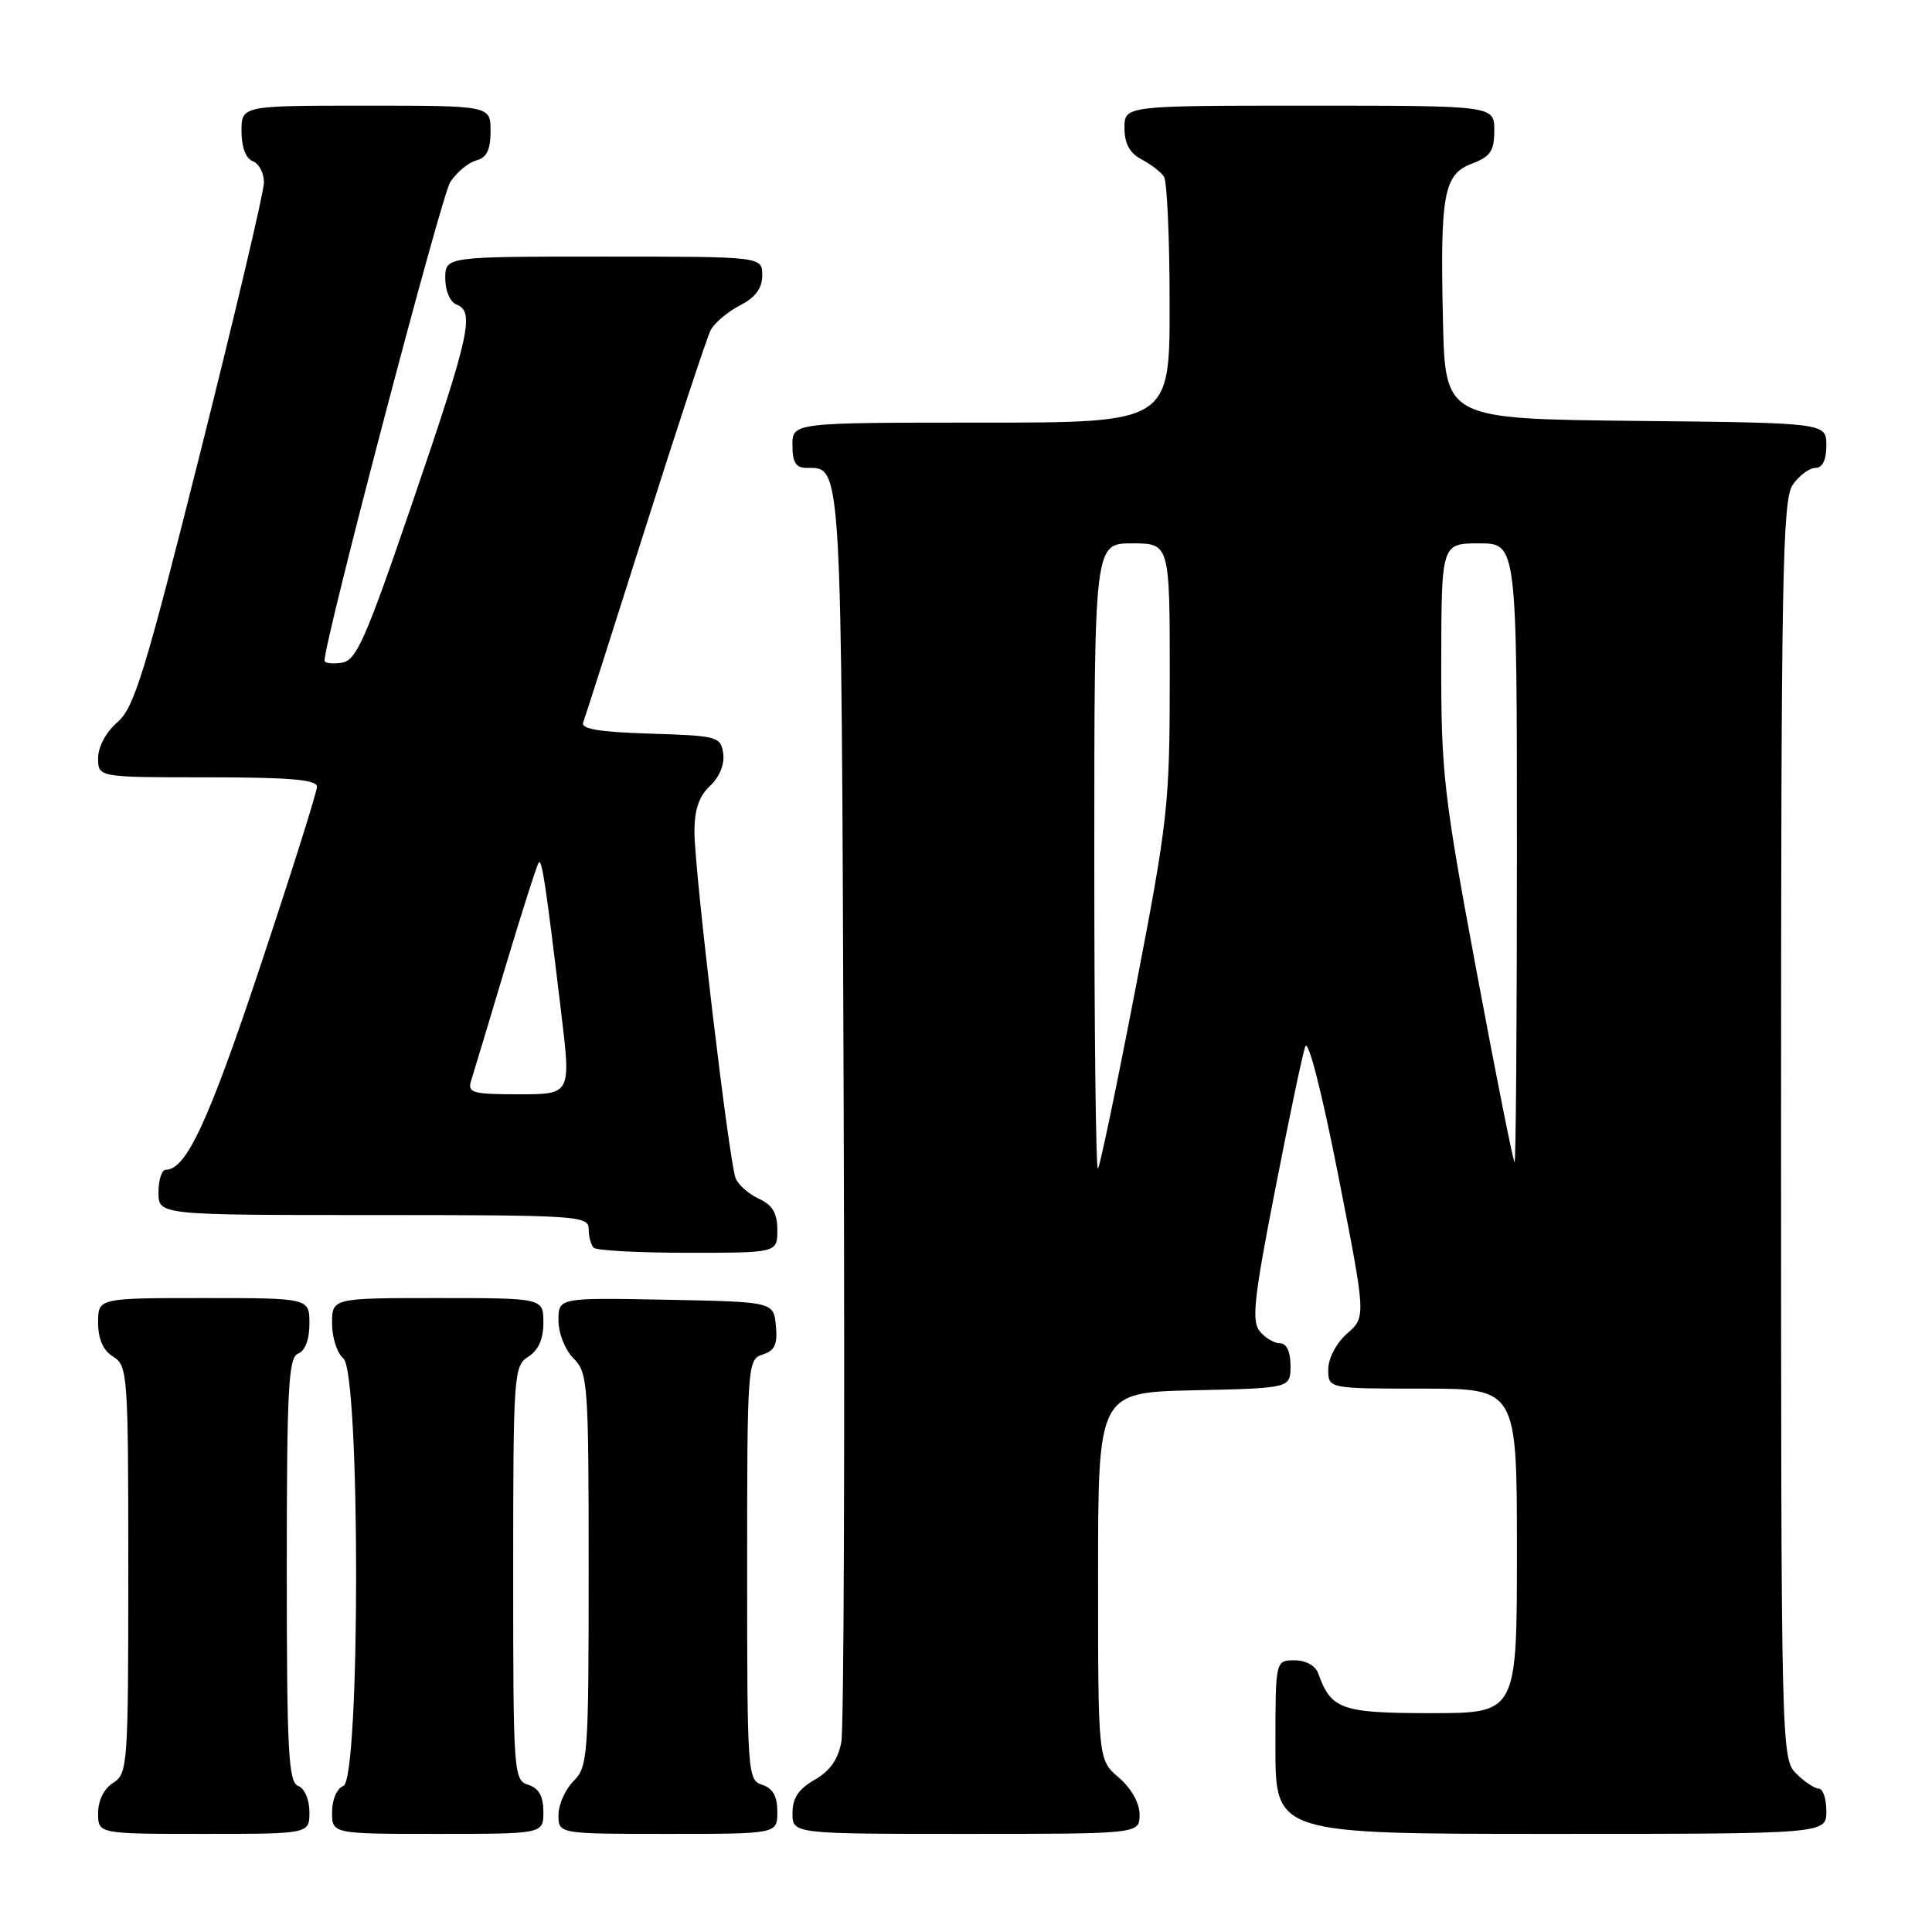 <?xml version="1.0" encoding="UTF-8" standalone="no"?>
<!DOCTYPE svg PUBLIC "-//W3C//DTD SVG 1.1//EN" "http://www.w3.org/Graphics/SVG/1.1/DTD/svg11.dtd" >
<svg xmlns="http://www.w3.org/2000/svg" xmlns:xlink="http://www.w3.org/1999/xlink" version="1.1" viewBox="0 0 256 256">
 <g >
 <path fill="currentColor"
d=" M 41.00 240.11 C 41.00 238.46 40.36 236.97 39.50 236.64 C 38.22 236.15 38.00 232.02 38.00 208.00 C 38.00 183.98 38.22 179.85 39.50 179.36 C 40.43 179.01 41.00 177.49 41.00 175.39 C 41.00 172.00 41.00 172.00 27.00 172.00 C 13.00 172.00 13.00 172.00 13.00 175.26 C 13.00 177.44 13.66 178.93 15.00 179.77 C 16.92 180.97 17.00 182.10 17.00 208.00 C 17.00 233.90 16.92 235.03 15.00 236.23 C 13.78 236.99 13.00 238.56 13.00 240.24 C 13.00 243.00 13.00 243.00 27.00 243.00 C 41.00 243.00 41.00 243.00 41.00 240.11 Z  M 72.00 240.07 C 72.00 238.01 71.40 236.94 70.00 236.50 C 68.06 235.89 68.00 234.99 68.00 208.44 C 68.00 182.10 68.08 180.97 70.00 179.77 C 71.34 178.93 72.00 177.44 72.00 175.26 C 72.00 172.00 72.00 172.00 58.00 172.00 C 44.00 172.00 44.00 172.00 44.00 175.38 C 44.00 177.24 44.67 179.32 45.50 180.00 C 47.75 181.87 47.75 235.78 45.50 236.64 C 44.64 236.97 44.00 238.46 44.00 240.11 C 44.00 243.00 44.00 243.00 58.00 243.00 C 72.00 243.00 72.00 243.00 72.00 240.07 Z  M 103.00 240.07 C 103.00 238.01 102.40 236.94 101.00 236.50 C 99.06 235.89 99.00 234.99 99.00 208.00 C 99.00 180.76 99.05 180.12 101.06 179.48 C 102.66 178.97 103.05 178.13 102.81 175.66 C 102.50 172.50 102.50 172.50 88.25 172.22 C 74.00 171.95 74.00 171.95 74.00 174.97 C 74.00 176.67 74.88 178.88 76.00 180.00 C 77.90 181.90 78.00 183.33 78.00 208.00 C 78.00 232.67 77.90 234.10 76.00 236.00 C 74.90 237.10 74.00 239.12 74.00 240.50 C 74.00 243.00 74.00 243.00 88.50 243.00 C 103.00 243.00 103.00 243.00 103.00 240.07 Z  M 151.00 240.45 C 151.00 238.91 149.91 236.97 148.25 235.54 C 145.50 233.18 145.50 233.18 145.50 208.84 C 145.50 184.50 145.50 184.50 158.25 184.22 C 171.00 183.94 171.00 183.94 171.00 180.97 C 171.00 179.11 170.48 178.00 169.62 178.00 C 168.86 178.00 167.65 177.29 166.93 176.41 C 165.82 175.08 166.15 172.03 168.96 157.66 C 170.80 148.22 172.59 139.68 172.95 138.67 C 173.33 137.59 175.14 144.63 177.31 155.67 C 181.01 174.50 181.01 174.50 178.50 176.70 C 177.06 177.97 176.00 179.99 176.00 181.45 C 176.00 184.00 176.00 184.00 188.50 184.00 C 201.00 184.00 201.00 184.00 201.00 205.50 C 201.00 227.00 201.00 227.00 189.65 227.00 C 177.75 227.00 176.37 226.52 174.68 221.75 C 174.31 220.71 173.04 220.00 171.53 220.00 C 169.00 220.00 169.00 220.00 169.00 231.50 C 169.00 243.00 169.00 243.00 205.50 243.00 C 242.00 243.00 242.00 243.00 242.00 240.00 C 242.00 238.35 241.55 237.00 241.00 237.00 C 240.45 237.00 239.10 236.10 238.00 235.00 C 236.03 233.03 236.00 231.67 236.00 149.72 C 236.00 75.97 236.18 66.19 237.56 64.22 C 238.41 63.00 239.76 62.00 240.56 62.00 C 241.49 62.00 242.00 60.95 242.00 59.02 C 242.00 56.03 242.00 56.03 216.75 55.77 C 191.50 55.50 191.50 55.50 191.20 42.50 C 190.82 25.67 191.29 23.09 195.07 21.67 C 197.49 20.75 198.00 19.99 198.00 17.28 C 198.00 14.00 198.00 14.00 173.50 14.00 C 149.00 14.00 149.00 14.00 149.00 16.96 C 149.00 19.02 149.69 20.29 151.25 21.11 C 152.49 21.77 153.83 22.79 154.23 23.40 C 154.64 24.00 154.98 31.59 154.98 40.25 C 155.00 56.00 155.00 56.00 130.00 56.00 C 105.00 56.00 105.00 56.00 105.00 59.00 C 105.00 61.27 105.46 62.00 106.88 62.00 C 111.58 62.00 111.48 60.23 111.79 146.40 C 111.95 191.01 111.82 229.00 111.48 230.83 C 111.07 233.11 109.95 234.69 107.95 235.83 C 105.82 237.04 105.01 238.26 105.01 240.25 C 105.00 243.00 105.00 243.00 128.00 243.00 C 151.00 243.00 151.00 243.00 151.00 240.45 Z  M 103.00 162.98 C 103.00 160.74 102.36 159.67 100.56 158.84 C 99.21 158.23 97.82 157.00 97.47 156.11 C 96.61 153.92 92.04 115.55 92.02 110.29 C 92.01 107.29 92.60 105.52 94.08 104.14 C 95.34 102.96 96.03 101.27 95.83 99.85 C 95.51 97.60 95.10 97.49 86.16 97.21 C 79.35 97.00 76.94 96.59 77.28 95.71 C 77.53 95.05 81.23 83.47 85.50 70.00 C 89.77 56.52 93.67 44.72 94.16 43.76 C 94.65 42.80 96.40 41.33 98.03 40.48 C 100.11 39.41 101.00 38.21 101.00 36.47 C 101.00 34.00 101.00 34.00 80.00 34.00 C 59.00 34.00 59.00 34.00 59.00 36.89 C 59.00 38.54 59.64 40.03 60.50 40.36 C 62.93 41.29 62.24 44.38 54.68 66.50 C 48.38 84.92 47.22 87.54 45.25 87.82 C 44.01 88.00 43.00 87.87 43.00 87.54 C 43.00 84.85 58.47 25.96 59.66 24.13 C 60.51 22.83 62.06 21.54 63.10 21.26 C 64.49 20.90 65.00 19.87 65.00 17.38 C 65.00 14.00 65.00 14.00 48.50 14.00 C 32.00 14.00 32.00 14.00 32.00 17.39 C 32.00 19.49 32.57 21.01 33.50 21.36 C 34.33 21.68 34.99 22.96 34.97 24.22 C 34.96 25.47 31.16 41.57 26.53 60.00 C 19.21 89.14 17.78 93.79 15.56 95.70 C 14.06 96.99 13.00 98.96 13.00 100.45 C 13.00 103.00 13.00 103.00 27.50 103.00 C 38.43 103.00 42.00 103.31 42.00 104.25 C 42.00 104.94 38.61 115.67 34.47 128.09 C 27.61 148.67 24.67 155.00 21.96 155.00 C 21.43 155.00 21.00 156.35 21.00 158.00 C 21.00 161.00 21.00 161.00 49.50 161.00 C 76.47 161.00 78.00 161.10 78.00 162.83 C 78.00 163.84 78.30 164.97 78.67 165.33 C 79.03 165.70 84.66 166.00 91.17 166.00 C 103.00 166.00 103.00 166.00 103.00 162.98 Z  M 145.00 113.67 C 145.00 72.00 145.00 72.00 150.00 72.00 C 155.00 72.00 155.00 72.00 155.00 89.75 C 154.99 106.67 154.78 108.60 150.47 130.94 C 147.99 143.83 145.74 154.60 145.48 154.86 C 145.21 155.12 145.00 136.58 145.00 113.67 Z  M 195.66 128.75 C 191.29 105.35 190.95 102.35 190.97 87.75 C 191.00 72.00 191.00 72.00 196.00 72.00 C 201.00 72.00 201.00 72.00 201.00 113.00 C 201.00 135.55 200.86 154.00 200.69 154.00 C 200.52 154.00 198.25 142.64 195.66 128.75 Z  M 62.41 143.25 C 62.72 142.29 64.77 135.46 66.98 128.08 C 69.19 120.71 71.18 114.49 71.40 114.27 C 71.82 113.84 72.35 117.39 74.37 134.25 C 75.66 145.00 75.66 145.00 68.76 145.00 C 62.65 145.00 61.93 144.80 62.41 143.25 Z "/>
</g>
</svg>